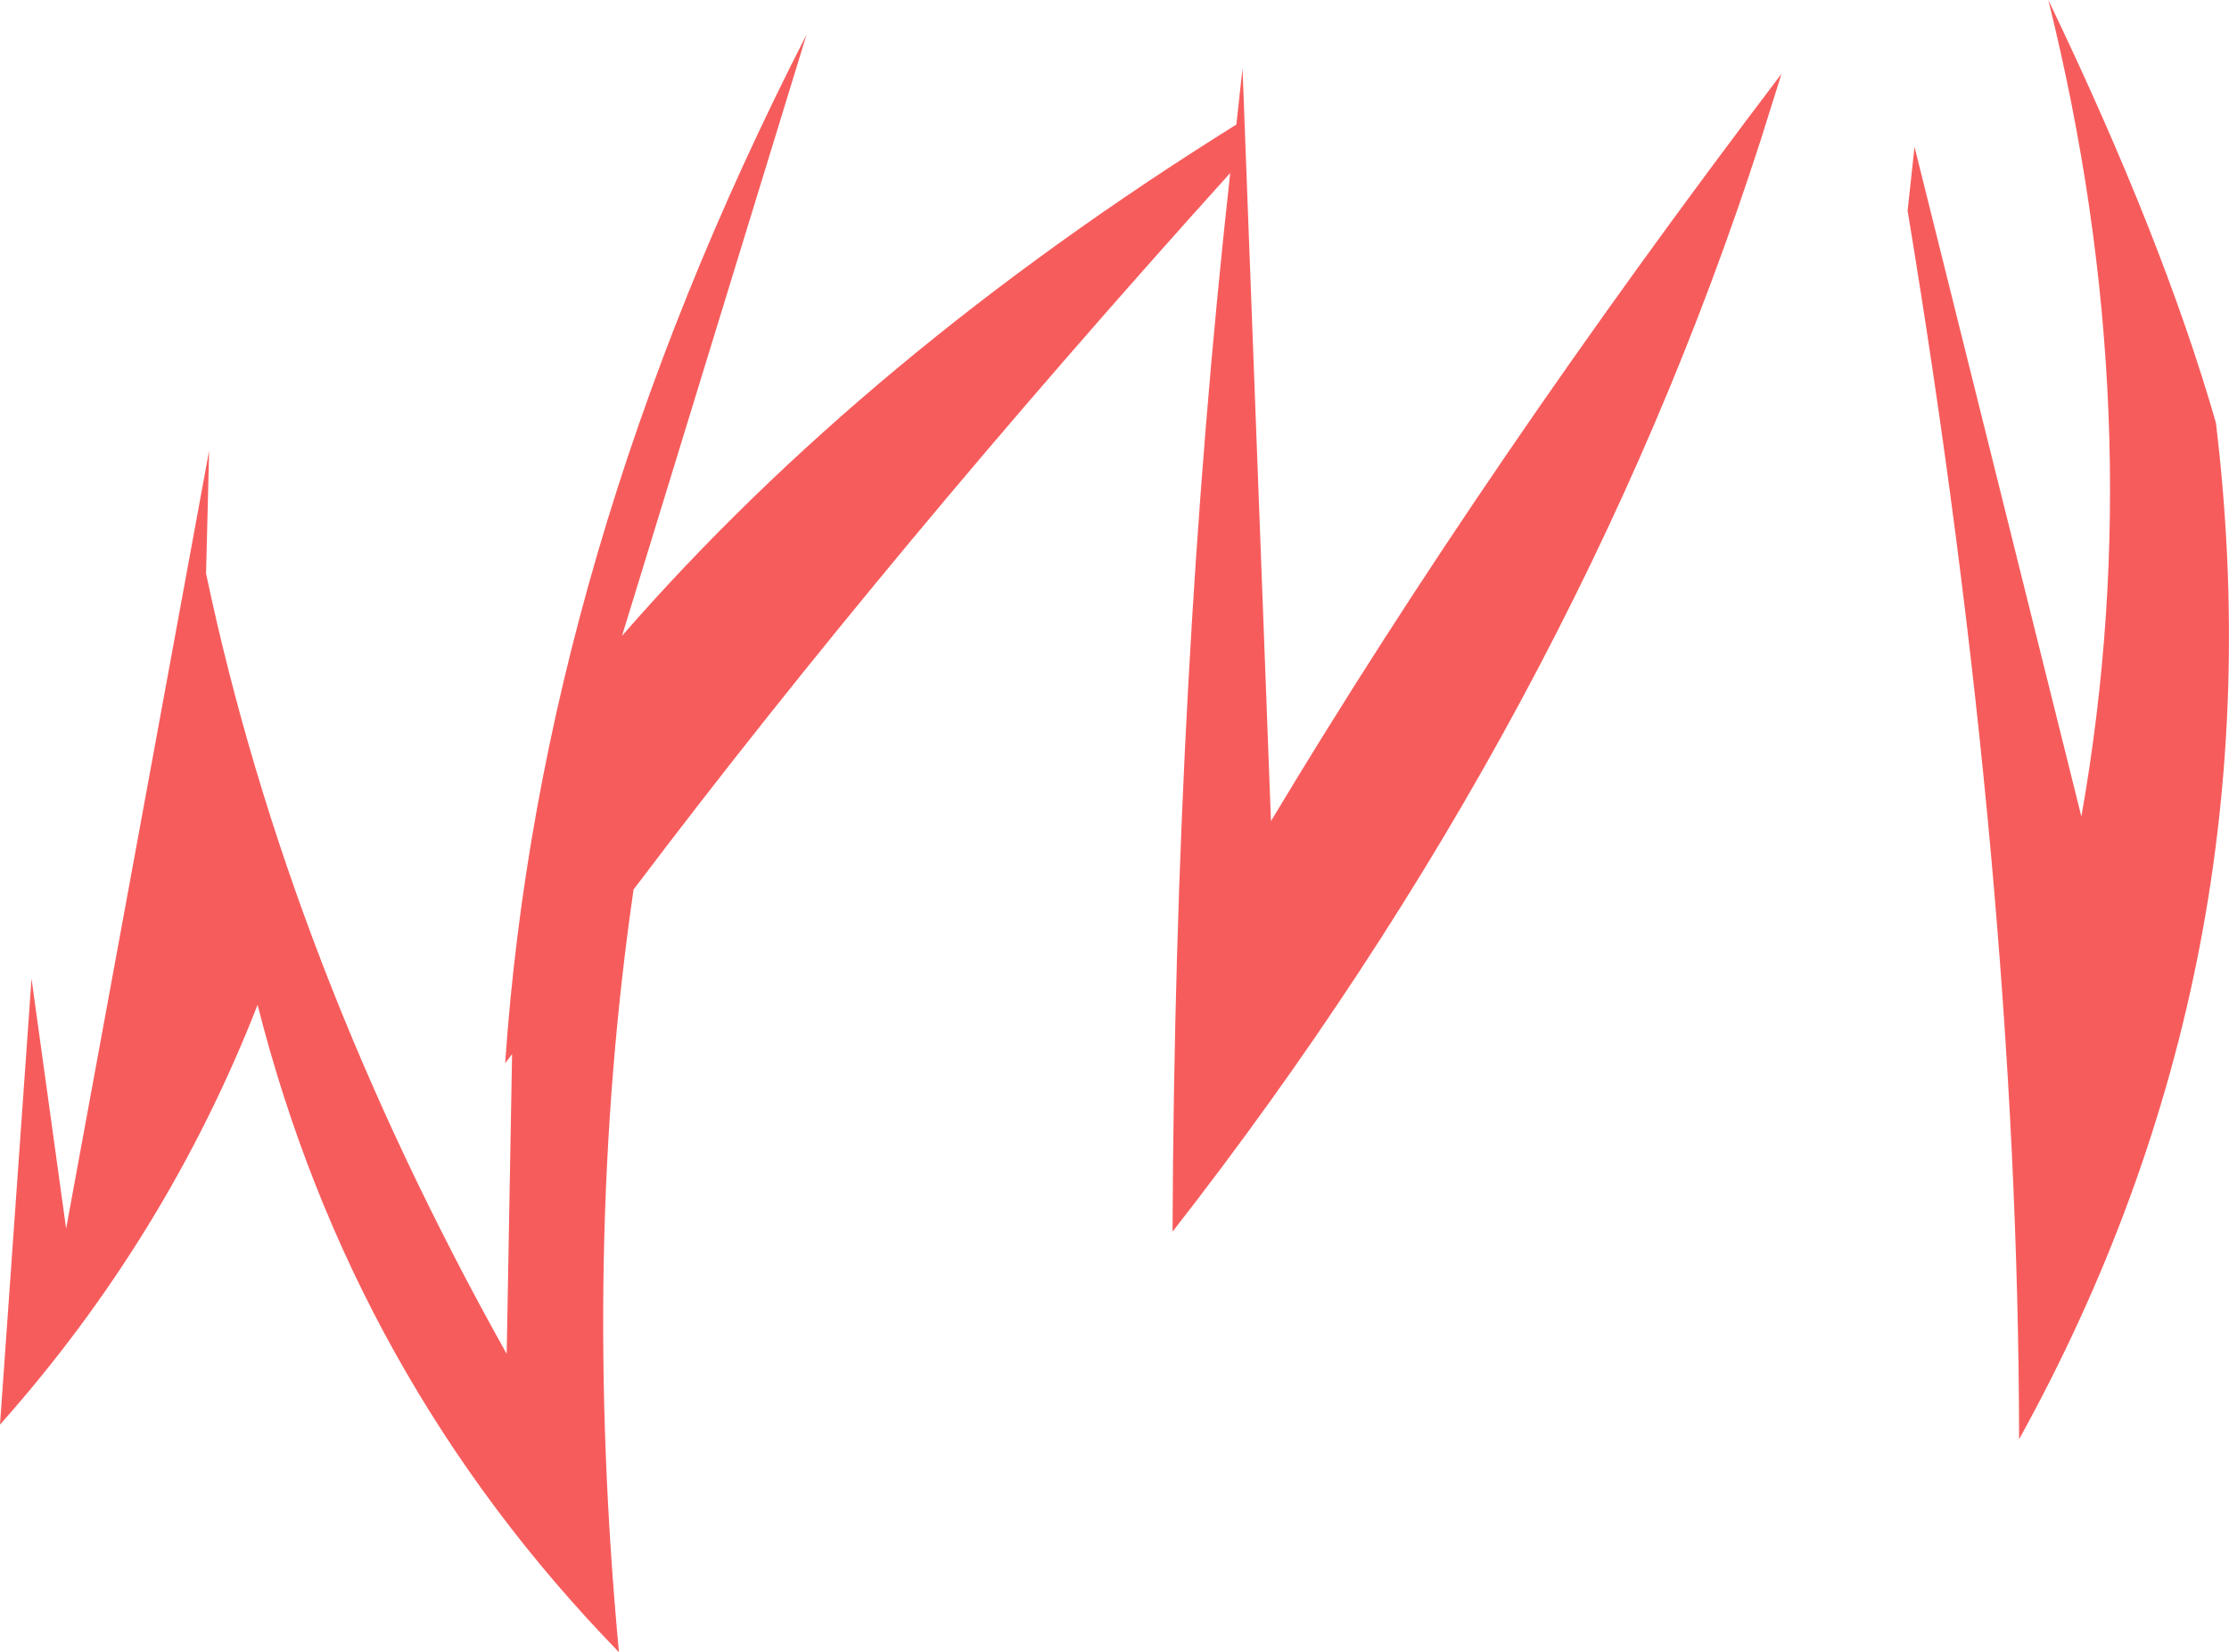 <?xml version="1.0" encoding="UTF-8" standalone="no"?>
<svg xmlns:xlink="http://www.w3.org/1999/xlink" height="107.45px" width="144.95px" xmlns="http://www.w3.org/2000/svg">
  <g transform="matrix(1.0, 0.0, 0.0, 1.0, 72.5, 53.7)">
    <path d="M8.3 -49.25 L10.15 -0.3 Q24.1 -23.55 43.35 -48.9 L42.0 -44.6 Q29.9 -7.1 3.75 26.4 3.9 -9.95 7.5 -42.45 -14.6 -17.95 -31.3 4.15 -34.7 27.55 -32.25 53.75 -49.6 35.9 -55.75 11.65 -61.65 26.75 -72.5 38.95 L-70.45 9.95 -68.2 26.2 -58.9 -24.4 -59.1 -16.4 Q-53.75 9.0 -39.55 34.35 L-39.2 14.85 -39.65 15.45 Q-37.4 -17.55 -20.05 -51.45 L-32.05 -12.35 Q-16.15 -30.6 7.9 -45.6 L8.3 -49.25 M62.85 -0.6 Q67.45 -26.55 60.7 -53.7 68.15 -38.2 71.6 -26.2 75.85 9.05 58.8 39.9 58.75 3.55 51.55 -40.0 L52.0 -44.15 62.85 -0.6" fill="#f75c5c" fill-rule="evenodd" stroke="none"/>
  </g>
</svg>
